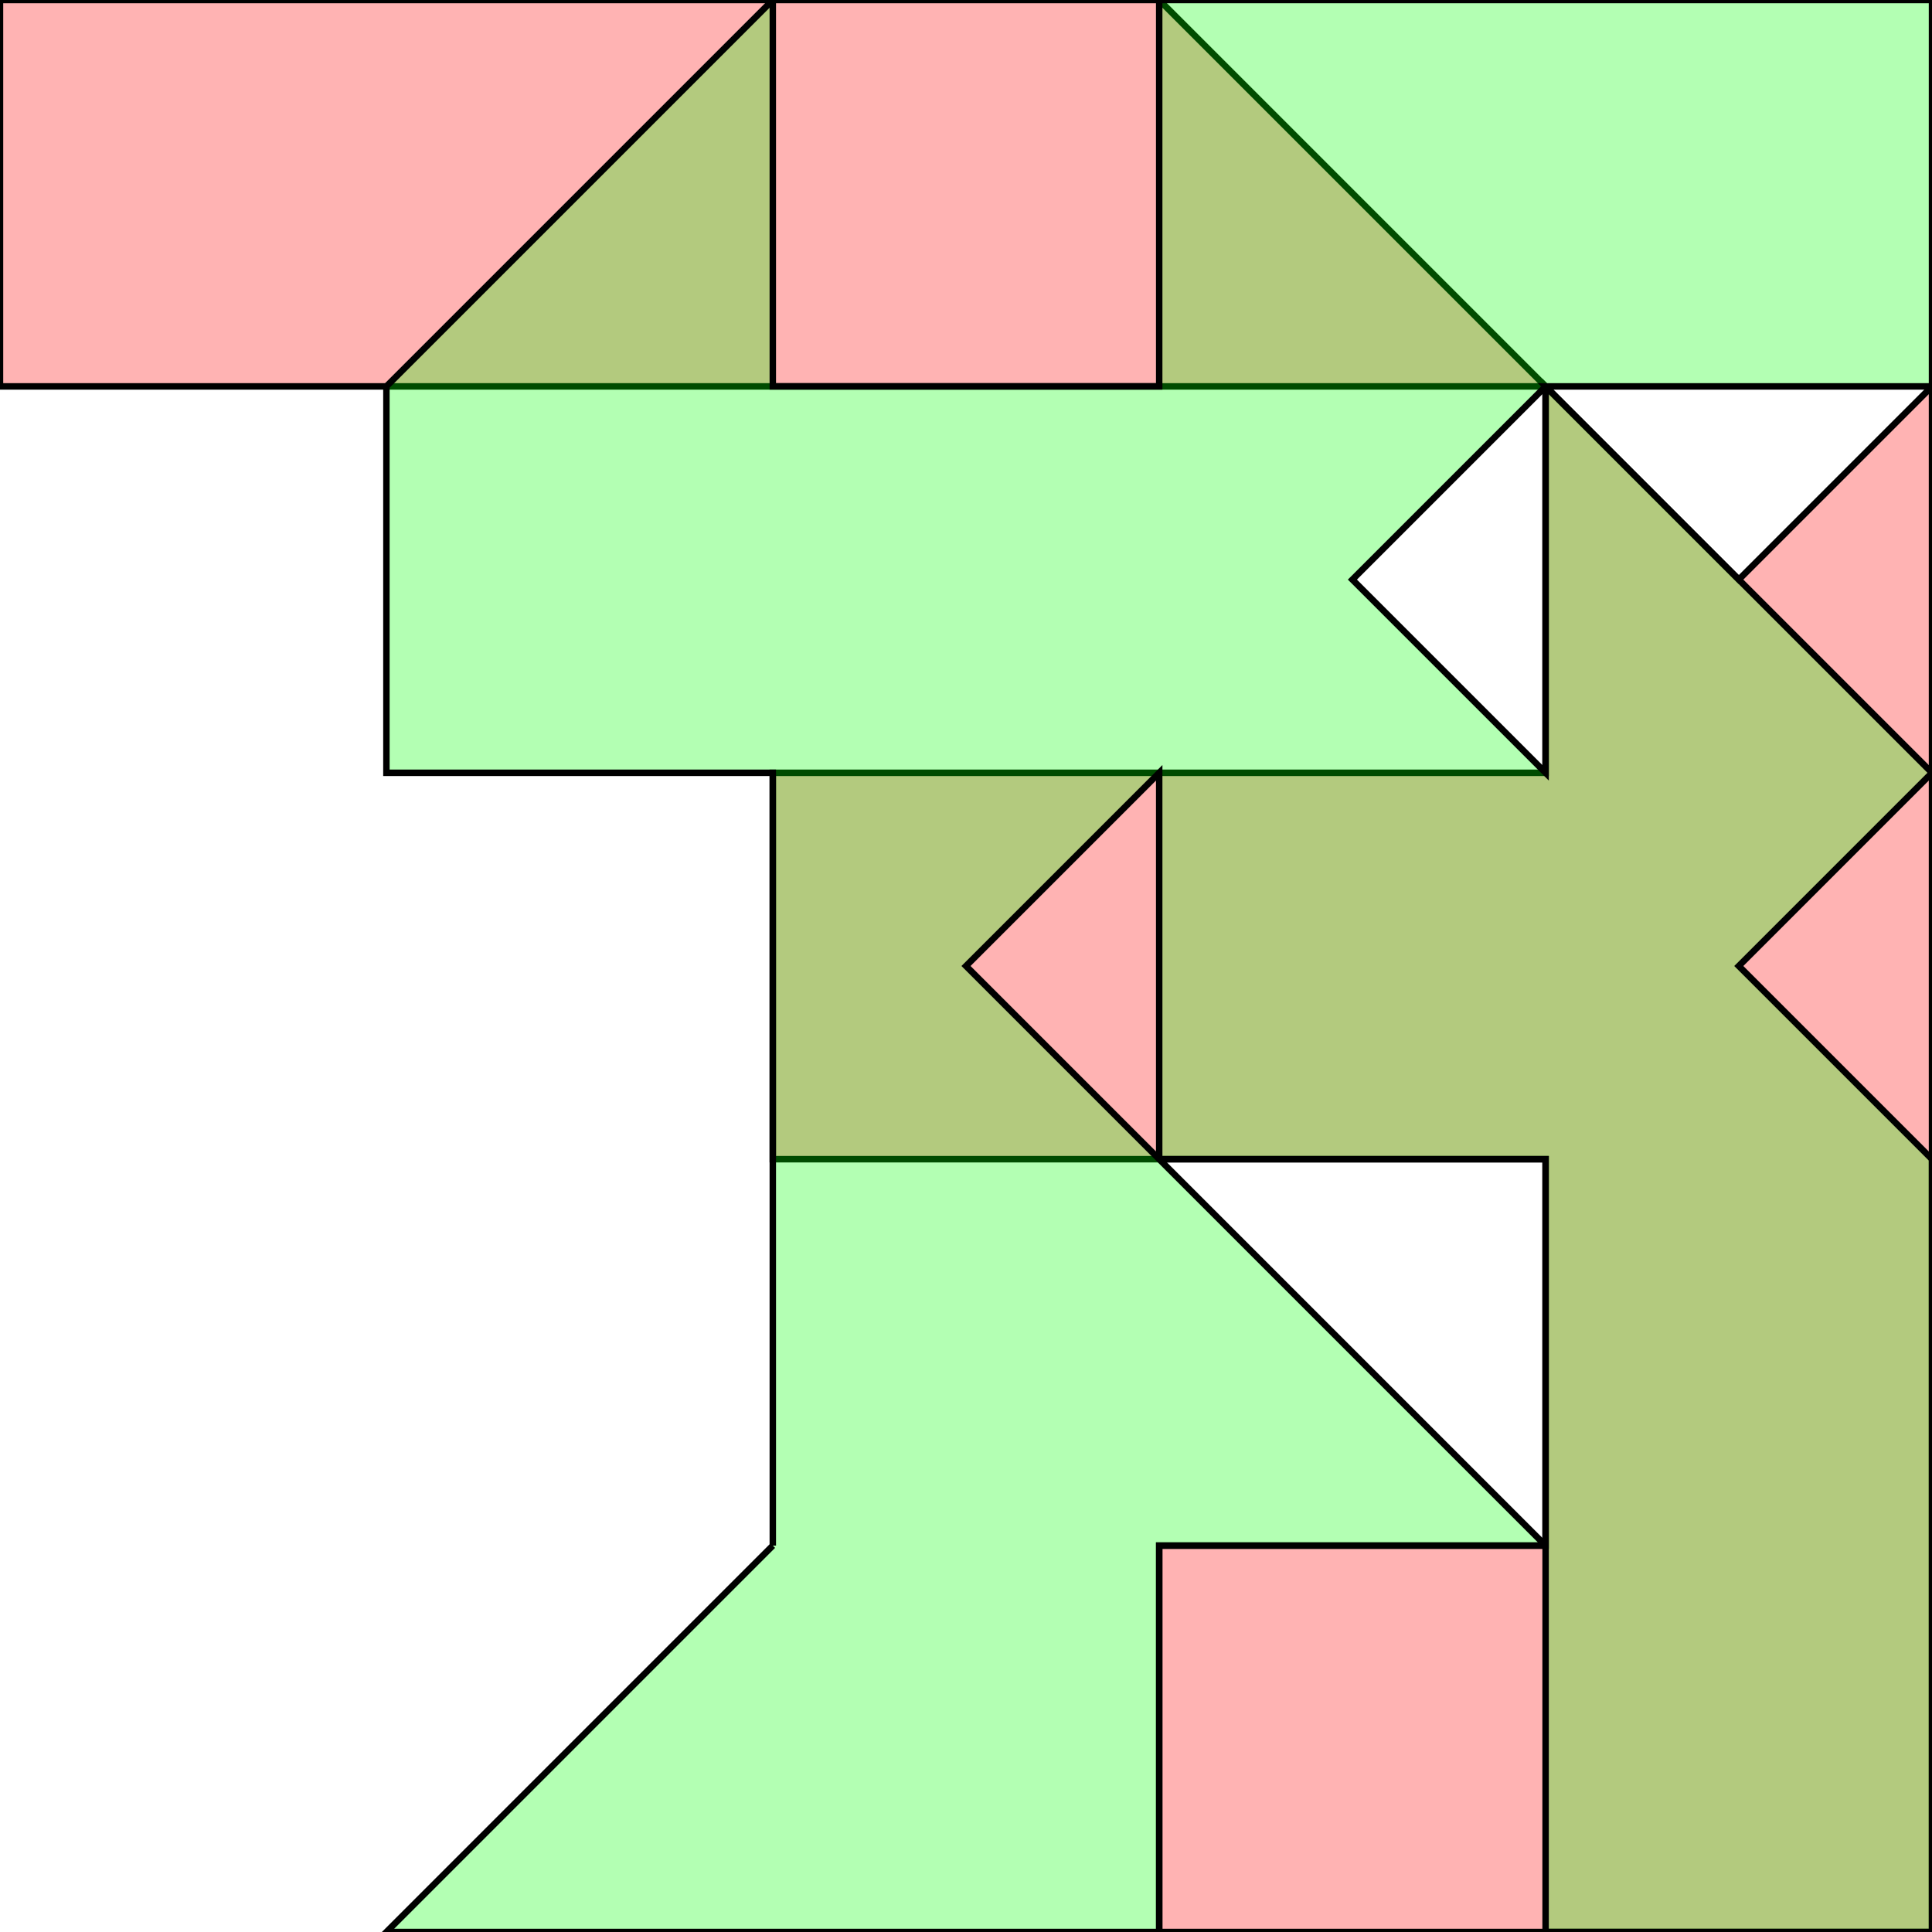 <?xml version="1.0" standalone="no"?>
<!DOCTYPE svg PUBLIC "-//W3C//DTD SVG 1.1//EN"
"http://www.w3.org/Graphics/SVG/1.1/DTD/svg11.dtd">
<svg viewBox="0 0 300 300" version="1.1"
xmlns="http://www.w3.org/2000/svg"
xmlns:xlink="http://www.w3.org/1999/xlink">
<g fill-rule="evenodd"><path d="M 120.0,180.0 L 120.0,120.0 L 240.0,120.0 L 240.0,60.0 L 270.0,90.0 L 300.0,60.0 L 300.0,300.0 L 180.0,300.0 L 180.0,240.0 L 240.0,240.0 L 240.0,180.0 L 120.0,180.0 z " style="fill-opacity:0.3;fill:rgb(255,0,0);stroke:rgb(0,0,0);stroke-width:1"/></g>
<g fill-rule="evenodd"><path d="M 60.0,0 L 180.0,0 L 240.0,60.0 L 0,60.0 L 0,0 L 60.0,0 z " style="fill-opacity:0.3;fill:rgb(255,0,0);stroke:rgb(0,0,0);stroke-width:1"/></g>
<g fill-rule="evenodd"><path d="M 120.0,240.0 L 120.0,120.0 L 60.0,120.0 L 60.0,60.0 L 120.0,0 L 120.0,60.0 L 180.0,60.0 L 180.0,0 L 300.0,0 L 300.0,60.0 L 240.0,60.0 L 300.0,120.0 L 270.0,150.0 L 300.0,180.0 L 300.0,300.0 L 240.0,300.0 L 240.0,240.0 L 180.0,240.0 L 180.0,300.0 L 60.0,300.0 L 120.0,240.M 240.0,60.0 L 210.0,90.0 L 240.0,120.0 L 240.0,60.M 240.0,240.0 L 240.0,180.0 L 180.0,180.0 L 240.0,240.M 180.0,180.0 L 180.0,120.0 L 150.0,150.0 L 180.0,180.0 z " style="fill-opacity:0.3;fill:rgb(0,255,0);stroke:rgb(0,0,0);stroke-width:1"/></g>
</svg>

